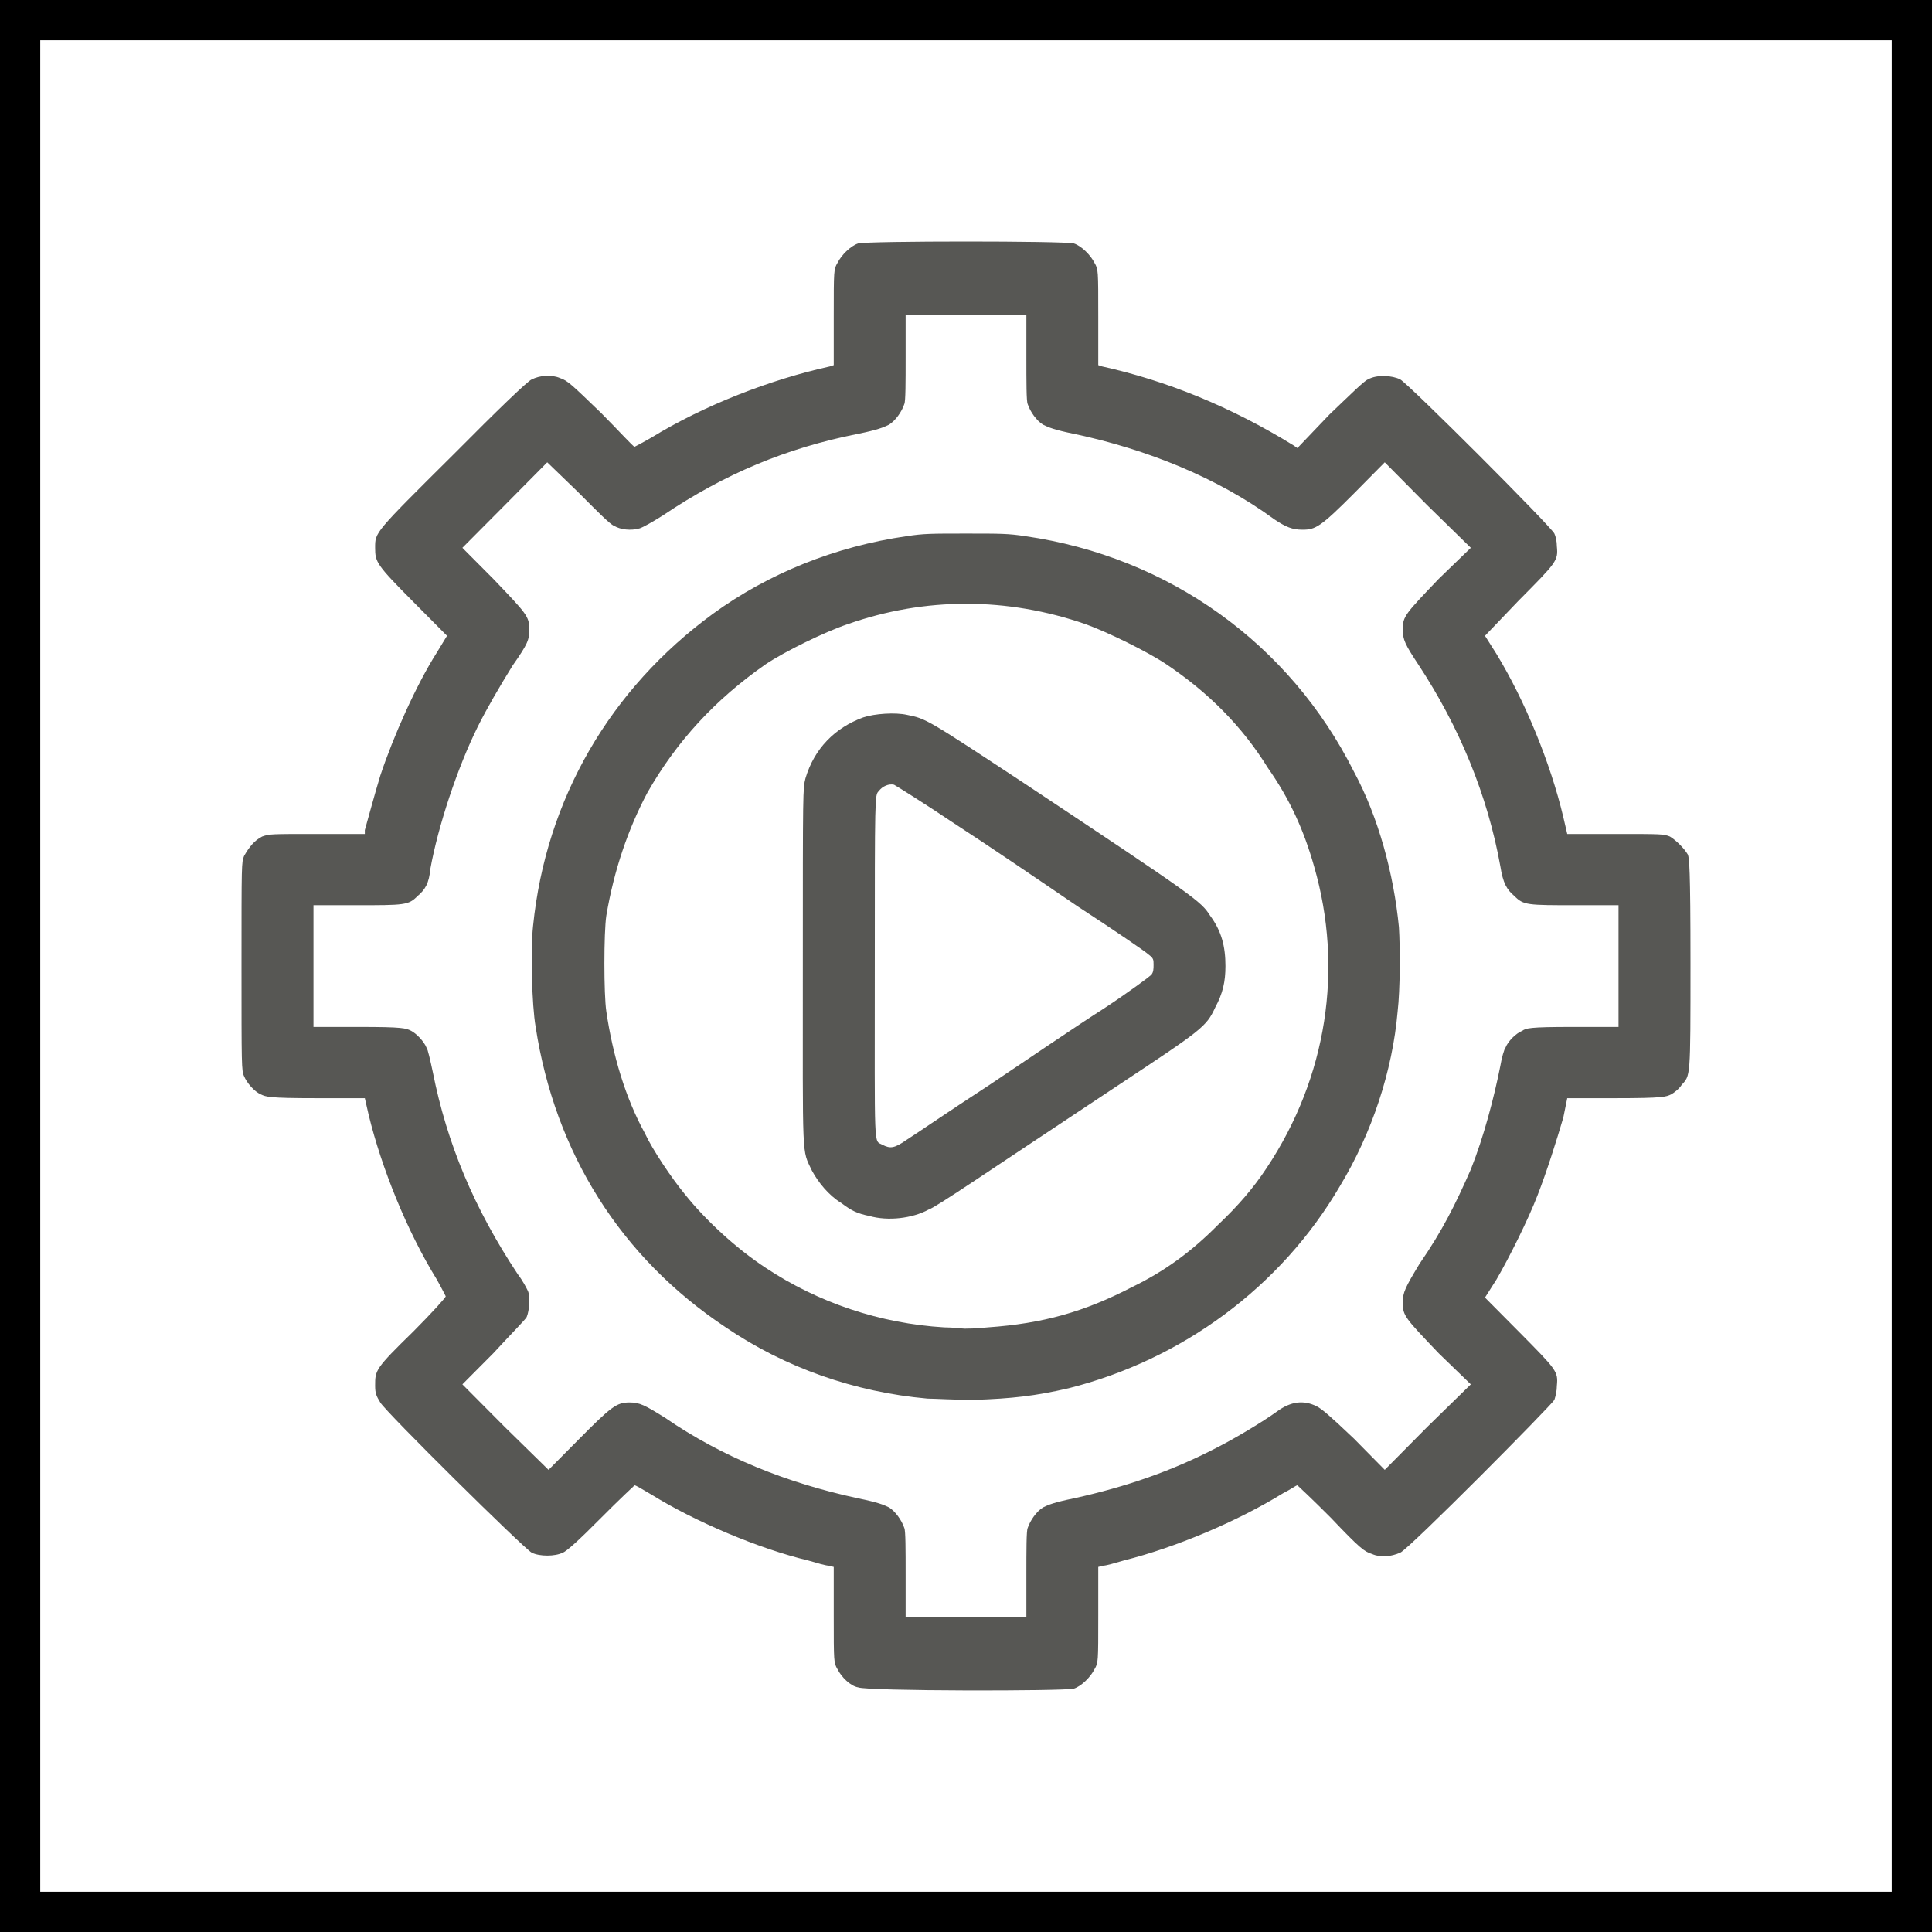 <?xml version="1.0" encoding="utf-8"?>
<svg version="1.0" width="24" height="24" viewBox="0 0 24 24" xmlns="http://www.w3.org/2000/svg" xmlns:bx="https://boxy-svg.com">
  <path fill="none" stroke="none&quot; d=&quot;M0 0h24v24H0z" d="M0 0h24v24H0z"/>
  <path fill="#575754" stroke="none" d="M 10.66 20.961 C 10.564 20.945 10.452 20.832 10.404 20.736 C 10.357 20.655 10.357 20.655 10.357 20.061 L 10.357 19.465 L 10.293 19.449 C 10.26 19.449 10.149 19.417 10.037 19.384 C 9.431 19.24 8.633 18.902 8.09 18.565 C 7.979 18.5 7.899 18.451 7.883 18.451 C 7.883 18.451 7.692 18.628 7.468 18.854 C 7.197 19.128 7.037 19.273 6.99 19.288 C 6.894 19.336 6.702 19.336 6.606 19.288 C 6.511 19.24 4.787 17.535 4.724 17.422 C 4.675 17.341 4.66 17.31 4.66 17.213 C 4.66 17.02 4.66 17.004 5.138 16.537 C 5.362 16.312 5.537 16.119 5.537 16.103 C 5.537 16.103 5.489 16.006 5.426 15.894 C 5.058 15.298 4.74 14.51 4.58 13.851 L 4.532 13.642 L 3.925 13.642 C 3.336 13.642 3.303 13.625 3.239 13.594 C 3.16 13.561 3.064 13.449 3.032 13.369 C 3 13.304 3 13.24 3 12.001 C 3 10.714 3 10.714 3.032 10.633 C 3.096 10.521 3.16 10.441 3.256 10.392 C 3.35 10.36 3.35 10.36 3.941 10.36 L 4.532 10.36 L 4.532 10.312 C 4.564 10.199 4.66 9.845 4.724 9.636 C 4.884 9.154 5.17 8.509 5.426 8.107 L 5.553 7.898 L 5.138 7.48 C 4.675 7.014 4.66 6.982 4.66 6.805 C 4.66 6.611 4.644 6.628 5.633 5.646 C 6.191 5.083 6.559 4.729 6.606 4.713 C 6.702 4.665 6.846 4.649 6.958 4.697 C 7.053 4.729 7.101 4.777 7.468 5.131 C 7.692 5.356 7.866 5.55 7.883 5.55 C 7.883 5.55 7.979 5.501 8.09 5.437 C 8.745 5.035 9.574 4.713 10.309 4.552 L 10.357 4.536 L 10.357 3.941 C 10.357 3.346 10.357 3.346 10.404 3.265 C 10.452 3.169 10.564 3.056 10.66 3.024 C 10.788 2.992 13.212 2.992 13.34 3.024 C 13.436 3.056 13.548 3.169 13.596 3.265 C 13.643 3.346 13.643 3.346 13.643 3.941 L 13.643 4.536 L 13.691 4.552 C 14.489 4.729 15.288 5.051 16.069 5.533 L 16.117 5.566 L 16.516 5.148 C 16.771 4.906 16.947 4.729 16.994 4.713 C 17.107 4.649 17.298 4.665 17.394 4.713 C 17.506 4.777 19.26 6.531 19.309 6.628 C 19.325 6.66 19.34 6.724 19.34 6.788 C 19.357 6.965 19.34 6.982 18.862 7.464 L 18.447 7.898 L 18.59 8.124 C 18.942 8.703 19.26 9.475 19.42 10.15 L 19.469 10.36 L 20.059 10.36 C 20.648 10.36 20.664 10.36 20.745 10.392 C 20.824 10.441 20.921 10.537 20.968 10.617 C 20.984 10.666 21 10.762 21 11.968 C 21 13.417 21 13.352 20.888 13.48 C 20.857 13.529 20.792 13.577 20.761 13.594 C 20.697 13.625 20.664 13.642 20.075 13.642 L 19.469 13.642 L 19.42 13.883 C 19.34 14.157 19.213 14.559 19.1 14.848 C 18.989 15.138 18.75 15.62 18.59 15.894 L 18.447 16.119 L 18.862 16.537 C 19.34 17.02 19.357 17.036 19.34 17.213 C 19.34 17.278 19.325 17.341 19.309 17.39 C 19.26 17.47 17.506 19.24 17.394 19.288 C 17.282 19.336 17.154 19.353 17.043 19.304 C 16.947 19.273 16.899 19.24 16.532 18.854 C 16.308 18.628 16.117 18.451 16.117 18.451 C 16.101 18.451 16.037 18.5 15.941 18.548 C 15.367 18.902 14.6 19.224 13.963 19.384 C 13.851 19.417 13.74 19.449 13.707 19.449 L 13.643 19.465 L 13.643 20.061 C 13.643 20.655 13.643 20.655 13.596 20.736 C 13.548 20.832 13.436 20.945 13.34 20.977 C 13.212 21.009 10.772 21.009 10.66 20.961 Z M 12.75 19.562 C 12.75 19.256 12.75 19.015 12.766 18.982 C 12.798 18.886 12.878 18.773 12.958 18.725 C 13.022 18.693 13.101 18.661 13.34 18.613 C 13.995 18.468 14.553 18.275 15.112 17.985 C 15.335 17.872 15.686 17.663 15.862 17.535 C 16.037 17.406 16.197 17.39 16.357 17.47 C 16.421 17.503 16.516 17.583 16.82 17.872 L 17.202 18.259 L 17.728 17.728 L 18.271 17.197 L 17.872 16.811 C 17.458 16.376 17.425 16.345 17.425 16.183 C 17.425 16.055 17.458 15.991 17.633 15.701 C 17.921 15.283 18.08 14.961 18.271 14.527 C 18.431 14.125 18.558 13.642 18.638 13.24 C 18.654 13.143 18.686 13.03 18.702 13.014 C 18.734 12.934 18.83 12.837 18.91 12.805 C 18.958 12.773 18.989 12.757 19.532 12.757 L 20.106 12.757 L 20.106 12.001 L 20.106 11.245 L 19.58 11.245 C 18.973 11.245 18.926 11.245 18.814 11.132 C 18.718 11.052 18.671 10.971 18.638 10.762 C 18.479 9.877 18.127 9.025 17.617 8.252 C 17.458 8.011 17.425 7.947 17.425 7.818 C 17.425 7.657 17.458 7.625 17.872 7.191 L 18.271 6.805 L 17.728 6.274 L 17.202 5.743 L 16.82 6.129 C 16.404 6.547 16.34 6.58 16.181 6.58 C 16.053 6.58 15.974 6.547 15.83 6.451 C 15.128 5.936 14.25 5.582 13.34 5.389 C 13.101 5.341 13.022 5.308 12.958 5.276 C 12.878 5.228 12.798 5.116 12.766 5.019 C 12.75 4.987 12.75 4.745 12.75 4.44 L 12.75 3.909 L 12 3.909 L 11.25 3.909 L 11.25 4.44 C 11.25 4.745 11.25 4.987 11.234 5.019 C 11.202 5.116 11.122 5.228 11.043 5.276 C 10.978 5.308 10.899 5.341 10.66 5.389 C 9.766 5.566 9 5.887 8.234 6.403 C 8.107 6.483 7.994 6.547 7.947 6.563 C 7.836 6.595 7.708 6.58 7.627 6.531 C 7.58 6.515 7.421 6.354 7.181 6.113 L 6.798 5.743 L 6.272 6.274 L 5.744 6.805 L 6.128 7.191 C 6.543 7.625 6.575 7.657 6.575 7.818 C 6.575 7.947 6.559 7.995 6.367 8.269 C 6.208 8.526 6.048 8.8 5.936 9.025 C 5.681 9.539 5.442 10.264 5.346 10.794 C 5.33 10.971 5.282 11.052 5.186 11.132 C 5.074 11.245 5.027 11.245 4.421 11.245 L 3.894 11.245 L 3.894 12.001 L 3.894 12.757 L 4.469 12.757 C 5.011 12.757 5.042 12.773 5.107 12.805 C 5.17 12.837 5.266 12.934 5.298 13.014 C 5.314 13.03 5.346 13.175 5.377 13.32 C 5.553 14.205 5.888 15.009 6.432 15.829 C 6.495 15.91 6.543 16.006 6.559 16.039 C 6.59 16.119 6.575 16.28 6.543 16.36 C 6.527 16.393 6.335 16.585 6.128 16.811 L 5.744 17.197 L 6.272 17.728 L 6.814 18.259 L 7.181 17.889 C 7.596 17.47 7.66 17.422 7.82 17.422 C 7.947 17.422 8.01 17.455 8.266 17.615 C 8.969 18.098 9.766 18.42 10.66 18.613 C 10.899 18.661 10.978 18.693 11.043 18.725 C 11.122 18.773 11.202 18.886 11.234 18.982 C 11.25 19.015 11.25 19.256 11.25 19.562 L 11.25 20.092 L 12 20.092 L 12.75 20.092 L 12.75 19.562 Z M 11.521 17.374 C 10.612 17.293 9.75 16.988 9.016 16.489 C 7.708 15.62 6.894 14.317 6.654 12.757 C 6.606 12.484 6.59 11.791 6.622 11.502 C 6.782 9.925 7.58 8.558 8.856 7.625 C 9.542 7.126 10.373 6.788 11.266 6.66 C 11.474 6.628 11.569 6.628 12 6.628 C 12.431 6.628 12.526 6.628 12.734 6.66 C 14.521 6.917 16.021 7.995 16.82 9.588 C 17.123 10.15 17.314 10.858 17.378 11.518 C 17.394 11.776 17.394 12.29 17.362 12.564 C 17.298 13.304 17.043 14.076 16.644 14.736 C 15.91 15.991 14.681 16.891 13.277 17.245 C 12.862 17.341 12.575 17.374 12.096 17.39 C 11.857 17.39 11.601 17.374 11.521 17.374 Z M 12.271 16.489 C 12.958 16.441 13.469 16.296 14.058 15.991 C 14.458 15.797 14.793 15.556 15.128 15.218 C 15.383 14.977 15.575 14.752 15.734 14.51 C 16.484 13.384 16.692 12.033 16.324 10.762 C 16.197 10.312 16.021 9.925 15.75 9.539 C 15.432 9.025 15.016 8.606 14.489 8.252 C 14.25 8.092 13.754 7.85 13.484 7.753 C 12.51 7.416 11.49 7.416 10.532 7.753 C 10.244 7.85 9.75 8.092 9.511 8.252 C 8.888 8.687 8.41 9.202 8.043 9.845 C 7.803 10.296 7.627 10.81 7.532 11.374 C 7.5 11.582 7.5 12.355 7.532 12.564 C 7.612 13.111 7.771 13.642 8.01 14.076 C 8.107 14.285 8.346 14.639 8.505 14.832 C 8.761 15.154 9.144 15.508 9.511 15.749 C 10.165 16.183 10.932 16.441 11.729 16.489 C 11.84 16.489 11.952 16.505 11.984 16.505 C 12 16.505 12.127 16.505 12.271 16.489 Z M 10.802 15.106 C 10.644 15.073 10.58 15.041 10.452 14.945 C 10.293 14.848 10.165 14.687 10.086 14.542 C 9.958 14.269 9.973 14.462 9.973 12.001 C 9.973 9.797 9.973 9.797 10.006 9.668 C 10.116 9.298 10.373 9.04 10.723 8.912 C 10.867 8.864 11.122 8.848 11.266 8.88 C 11.506 8.928 11.506 8.928 12.75 9.748 C 14.857 11.148 14.92 11.197 15.032 11.374 C 15.175 11.566 15.223 11.759 15.223 12.001 C 15.223 12.194 15.191 12.339 15.096 12.515 C 14.984 12.757 14.936 12.789 13.867 13.497 C 12.239 14.575 11.634 14.993 11.537 15.025 C 11.33 15.138 11.027 15.17 10.802 15.106 Z M 11.266 14.157 C 11.346 14.108 11.792 13.802 12.287 13.48 C 12.766 13.159 13.404 12.724 13.707 12.532 C 14.027 12.322 14.282 12.13 14.298 12.113 C 14.33 12.081 14.33 12.033 14.33 11.985 C 14.33 11.92 14.33 11.904 14.266 11.856 C 14.234 11.824 13.835 11.551 13.388 11.26 C 12.941 10.955 12.256 10.489 11.857 10.231 C 11.474 9.974 11.138 9.765 11.106 9.748 C 11.043 9.733 10.962 9.765 10.915 9.829 C 10.867 9.877 10.867 9.877 10.867 12.001 C 10.867 14.35 10.851 14.157 10.962 14.221 C 11.059 14.269 11.106 14.269 11.266 14.157 Z" style="" bx:origin="0.5 0.5"/>
</svg>